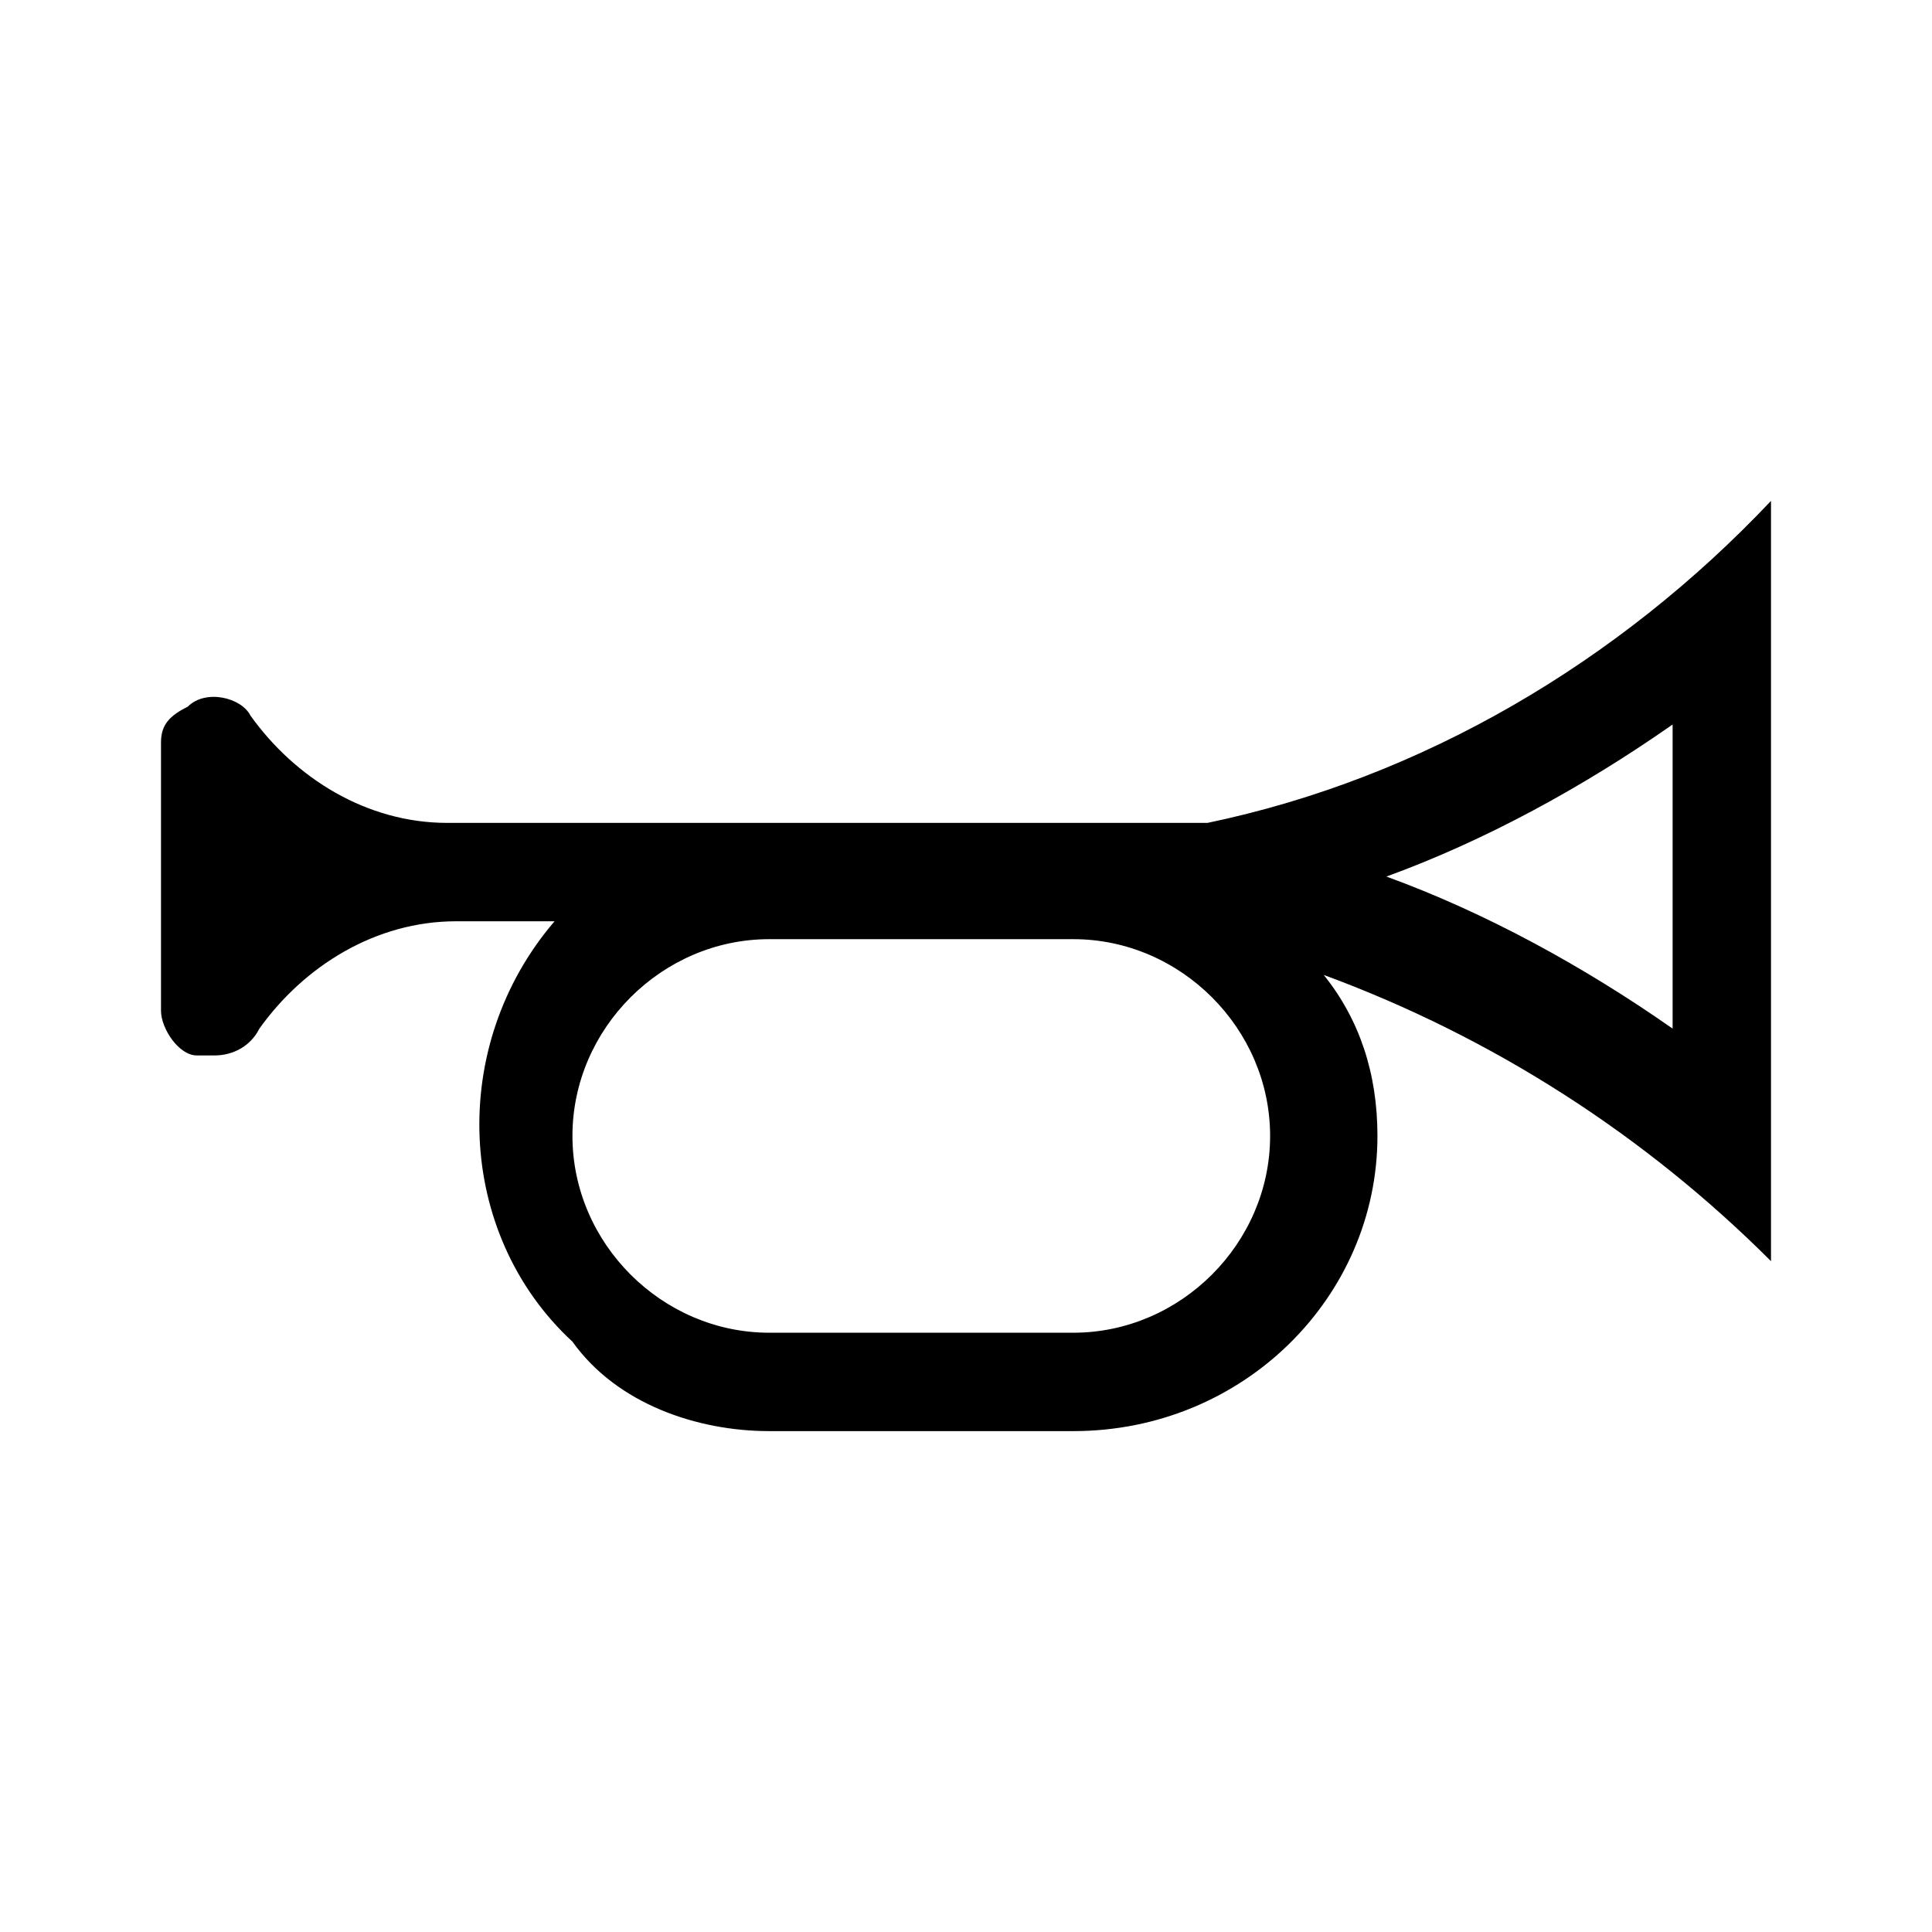 <?xml version="1.0" encoding="utf-8"?>
<!-- Generator: Adobe Illustrator 24.0.1, SVG Export Plug-In . SVG Version: 6.00 Build 0)  -->
<svg version="1.1" id="Ebene_1" xmlns="http://www.w3.org/2000/svg" xmlns:xlink="http://www.w3.org/1999/xlink" x="0px" y="0px"
	 viewBox="0 0 21.6 21.6" style="enable-background:new 0 0 21.6 21.6;" xml:space="preserve">
<path d="M19.8,5.6c-1.7,1.8-3.9,3.1-6.3,3.6c0,0-8.4,0-8.5,0C4.1,9.2,3.3,8.7,2.8,8C2.7,7.8,2.3,7.7,2.1,7.9C1.9,8,1.8,8.1,1.8,8.3
	v3c0,0.2,0.2,0.5,0.4,0.5c0.1,0,0.1,0,0.2,0c0.2,0,0.4-0.1,0.5-0.3c0.5-0.7,1.3-1.2,2.2-1.2h0c0.1,0,1.1,0,1.1,0
	c-1.2,1.4-1.1,3.5,0.2,4.7C6.9,15.7,7.8,16,8.6,16H12c1.9,0,3.4-1.5,3.4-3.3c0-0.7-0.2-1.3-0.6-1.8c1.9,0.7,3.6,1.8,5,3.2L19.8,5.6
	L19.8,5.6z M12,14.9H8.6c-1.2,0-2.2-1-2.2-2.2c0-1.2,1-2.2,2.2-2.2c0,0,0,0,0,0H12c1.2,0,2.2,1,2.2,2.2C14.2,13.9,13.2,14.9,12,14.9
	z M18.7,11.5c-1-0.7-2.1-1.3-3.2-1.7c1.1-0.4,2.2-1,3.2-1.7V11.5z"/>
</svg>
